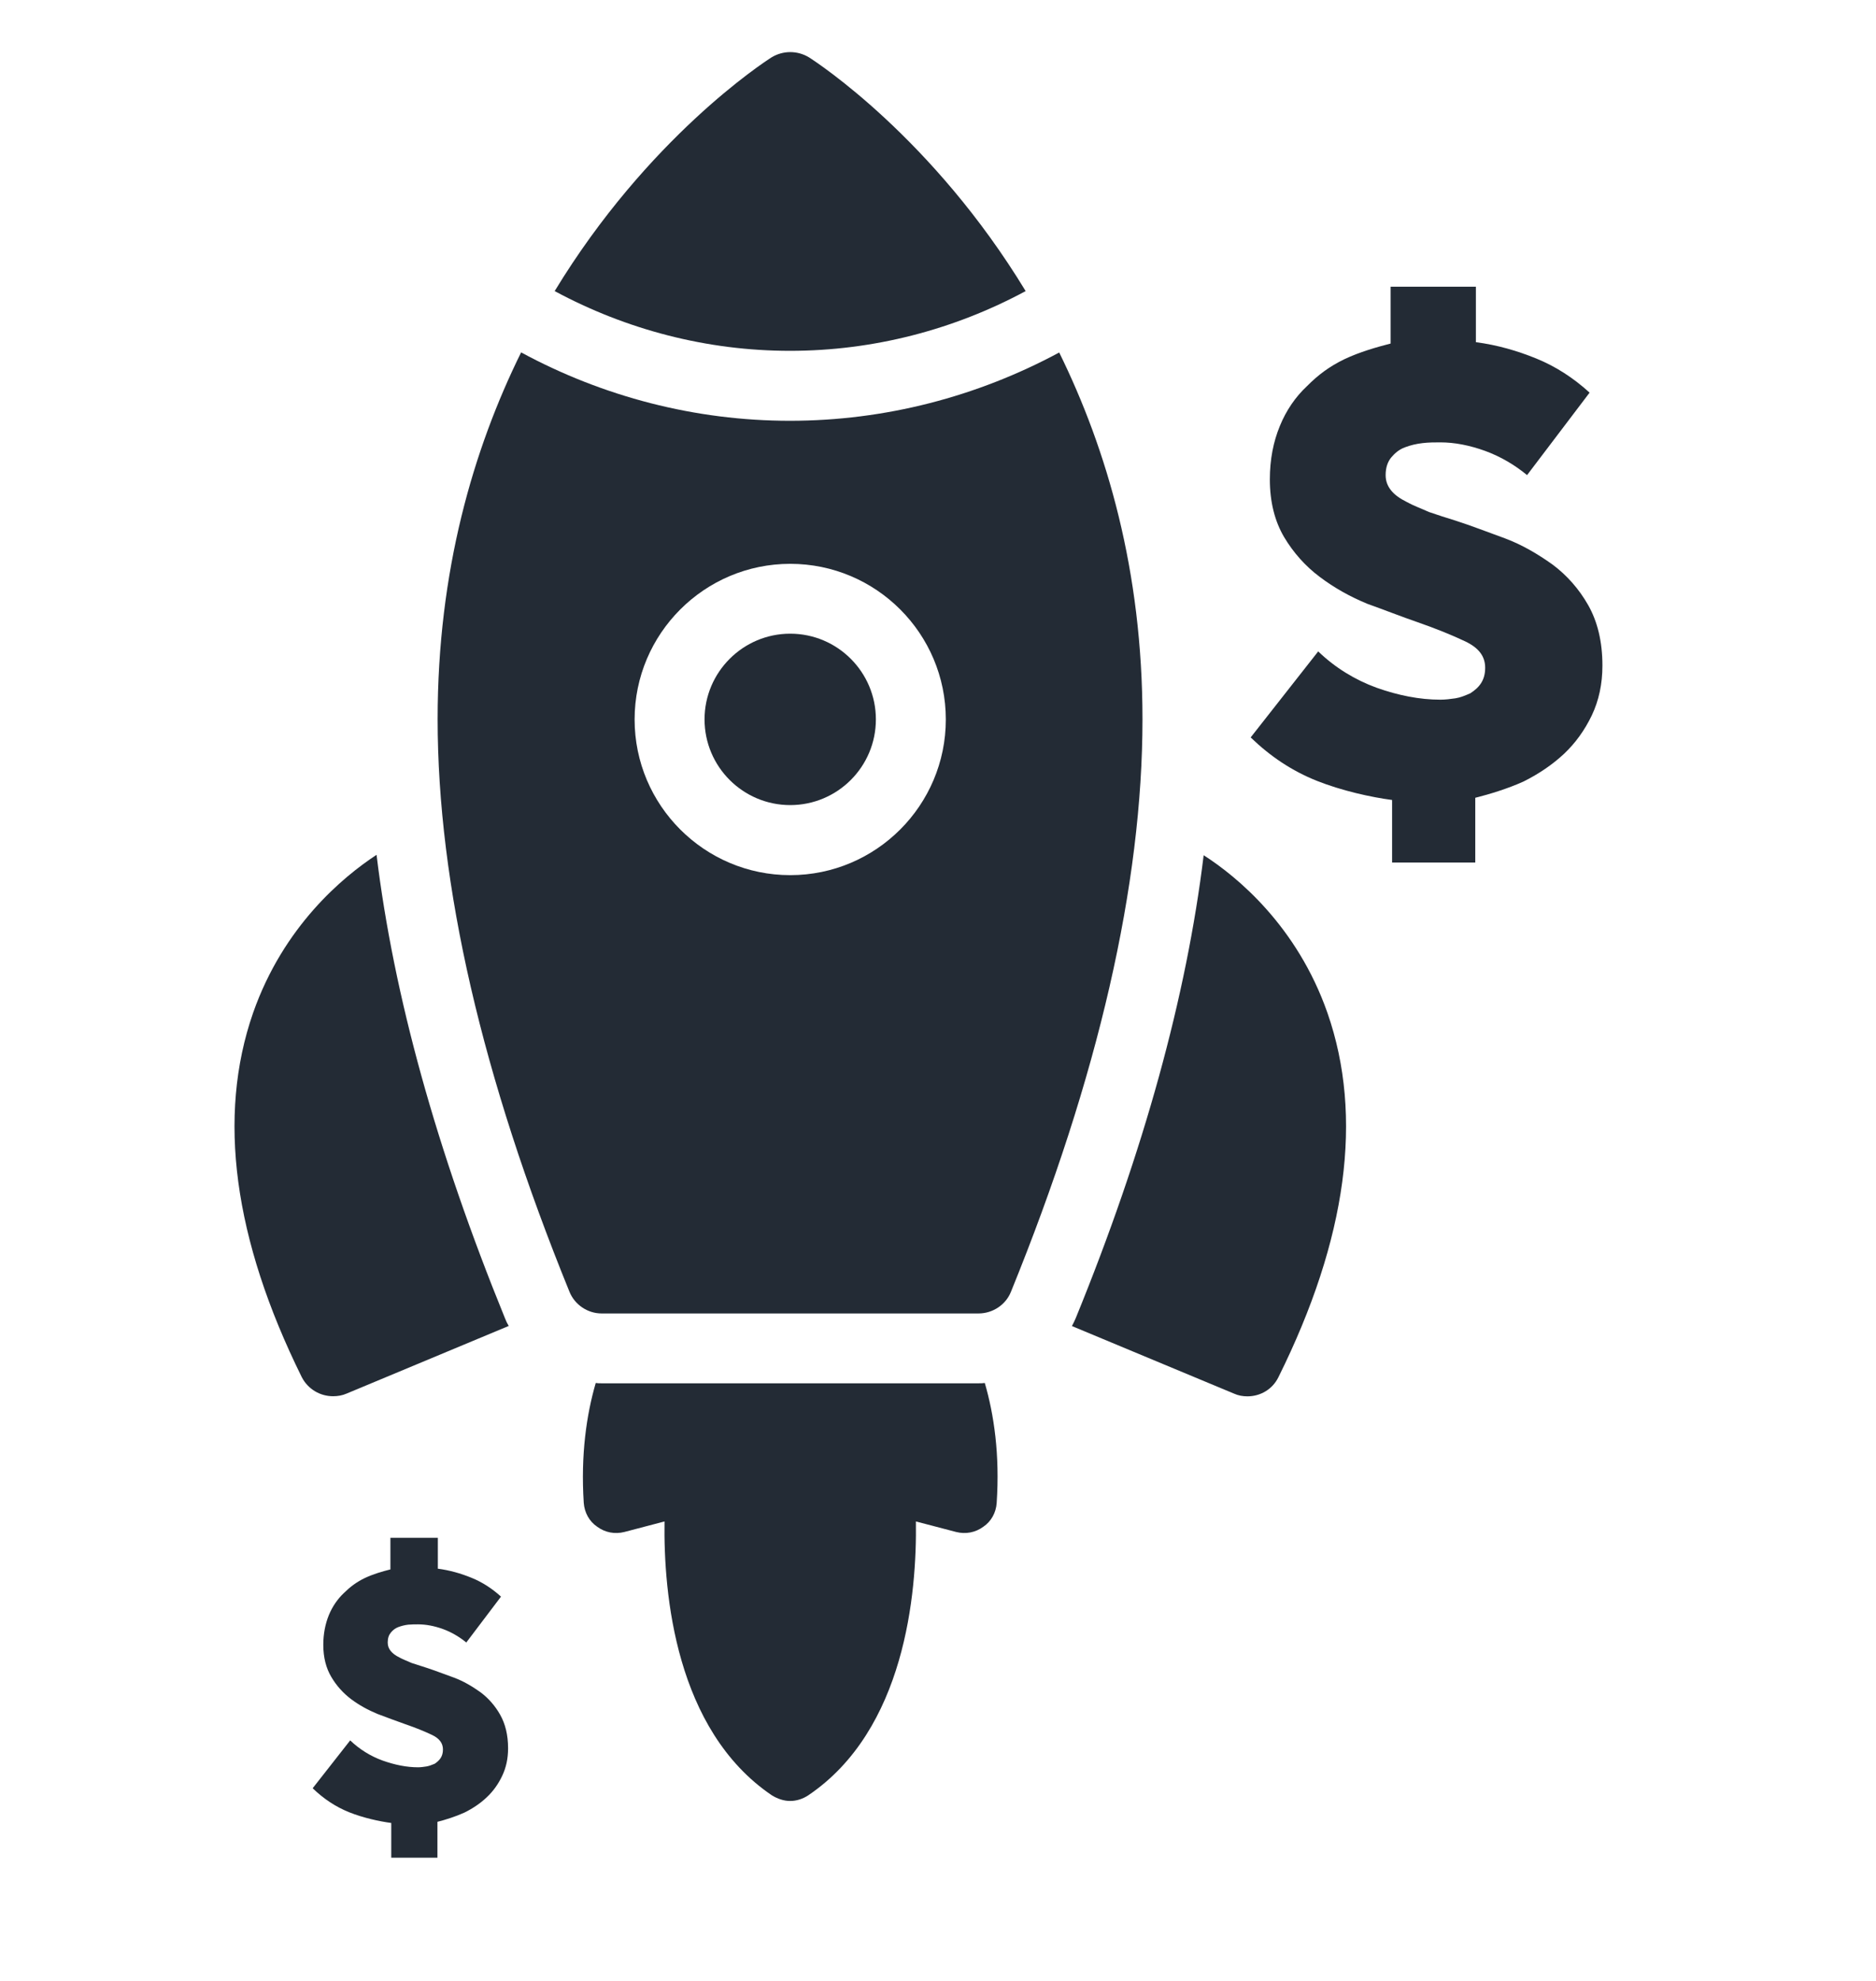 <svg width="18" height="19" viewBox="0 0 18 19" fill="none" xmlns="http://www.w3.org/2000/svg">
<g clip-path="url(#clip0_420_168)">
<path d="M11.838 13.366C11.882 13.386 11.925 13.393 11.969 13.393C12.093 13.393 12.21 13.326 12.267 13.208C12.925 11.883 13.083 10.709 12.737 9.716C12.445 8.881 11.868 8.407 11.549 8.203C11.385 9.552 10.976 11.041 10.322 12.642C10.311 12.668 10.298 12.695 10.285 12.719L11.838 13.366Z" fill="#232B35"/>
<path d="M2.428 9.716C2.083 10.709 2.24 11.883 2.895 13.208C2.955 13.325 3.072 13.392 3.196 13.392C3.24 13.392 3.284 13.385 3.327 13.366L4.881 12.718C4.867 12.695 4.854 12.668 4.844 12.641C4.189 11.034 3.777 9.548 3.613 8.199C3.29 8.411 2.72 8.883 2.428 9.716L2.428 9.716Z" fill="#232B35"/>
<path d="M9.841 2.792C8.949 1.323 7.84 0.6 7.762 0.55C7.651 0.483 7.514 0.483 7.403 0.55C7.325 0.6 6.215 1.323 5.322 2.792C6.011 3.163 6.784 3.365 7.58 3.365C8.378 3.365 9.152 3.163 9.841 2.792H9.841Z" fill="#232B35"/>
<path d="M7.582 7.722C8.036 7.722 8.404 7.354 8.404 6.9C8.404 6.447 8.036 6.078 7.582 6.078C7.129 6.078 6.76 6.447 6.76 6.9C6.76 7.354 7.129 7.722 7.582 7.722Z" fill="#232B35"/>
<path d="M4.199 6.898C4.199 8.485 4.625 10.33 5.464 12.39C5.514 12.514 5.638 12.598 5.772 12.598H9.389C9.526 12.598 9.651 12.514 9.7 12.39C10.539 10.33 10.962 8.481 10.962 6.898C10.962 5.474 10.62 4.31 10.163 3.381C9.375 3.805 8.491 4.036 7.579 4.036C6.67 4.036 5.786 3.805 5 3.38C4.541 4.31 4.199 5.474 4.199 6.898H4.199ZM7.582 5.408C8.406 5.408 9.075 6.077 9.075 6.901C9.075 7.724 8.406 8.394 7.582 8.394C6.759 8.394 6.089 7.724 6.089 6.901C6.089 6.078 6.759 5.408 7.582 5.408Z" fill="#232B35"/>
<path d="M5.773 13.268C5.752 13.268 5.736 13.268 5.716 13.265C5.628 13.567 5.571 13.953 5.601 14.415C5.608 14.509 5.655 14.593 5.729 14.643C5.806 14.7 5.9 14.717 5.991 14.694L6.376 14.593C6.366 15.284 6.48 16.593 7.406 17.22C7.46 17.253 7.52 17.274 7.581 17.274C7.645 17.274 7.705 17.253 7.755 17.22C8.684 16.593 8.798 15.284 8.788 14.593L9.174 14.694C9.265 14.717 9.359 14.7 9.436 14.643C9.51 14.593 9.557 14.509 9.563 14.415C9.594 13.952 9.537 13.566 9.449 13.265C9.429 13.268 9.409 13.268 9.389 13.268H5.773Z" fill="#232B35"/>
<path d="M12.648 6.248C12.811 6.405 13.002 6.521 13.207 6.596C13.418 6.671 13.623 6.711 13.82 6.711C13.868 6.711 13.916 6.705 13.964 6.698C14.011 6.691 14.059 6.671 14.107 6.65C14.148 6.623 14.182 6.596 14.209 6.555C14.236 6.514 14.25 6.466 14.25 6.405C14.25 6.295 14.189 6.214 14.059 6.152C13.93 6.091 13.78 6.03 13.602 5.968C13.445 5.914 13.289 5.852 13.118 5.791C12.955 5.723 12.805 5.641 12.661 5.532C12.525 5.43 12.409 5.3 12.32 5.15C12.232 5 12.184 4.816 12.184 4.598C12.184 4.407 12.218 4.236 12.28 4.086C12.341 3.936 12.43 3.807 12.539 3.705C12.648 3.595 12.757 3.514 12.9 3.445C13.043 3.377 13.207 3.33 13.343 3.295L13.343 2.75H14.161V3.282C14.366 3.309 14.557 3.364 14.741 3.439C14.925 3.514 15.095 3.623 15.252 3.766L14.652 4.557C14.536 4.461 14.4 4.38 14.25 4.325C14.1 4.271 13.957 4.243 13.82 4.243C13.766 4.243 13.711 4.243 13.65 4.25C13.589 4.257 13.534 4.27 13.479 4.291C13.425 4.311 13.384 4.346 13.35 4.386C13.316 4.427 13.295 4.482 13.295 4.557C13.295 4.618 13.316 4.666 13.35 4.707C13.384 4.748 13.432 4.782 13.5 4.816C13.561 4.85 13.636 4.877 13.711 4.911C13.793 4.939 13.875 4.966 13.964 4.993C14.114 5.041 14.27 5.102 14.441 5.164C14.604 5.225 14.755 5.314 14.898 5.416C15.034 5.518 15.15 5.648 15.239 5.805C15.327 5.961 15.375 6.152 15.375 6.384C15.375 6.561 15.341 6.718 15.273 6.862C15.204 7.005 15.116 7.127 15.007 7.23C14.898 7.332 14.768 7.421 14.618 7.496C14.468 7.564 14.291 7.618 14.155 7.652L14.155 8.273H13.357V7.673C13.152 7.646 12.873 7.584 12.634 7.489C12.395 7.393 12.191 7.257 12 7.073L12.648 6.248Z" fill="#232B35"/>
<path d="M3.36 16.693C3.451 16.78 3.557 16.845 3.67 16.886C3.788 16.928 3.902 16.951 4.011 16.951C4.038 16.951 4.064 16.947 4.091 16.943C4.117 16.939 4.144 16.928 4.171 16.917C4.193 16.902 4.212 16.886 4.227 16.864C4.242 16.841 4.25 16.814 4.25 16.78C4.25 16.72 4.216 16.674 4.144 16.64C4.072 16.606 3.989 16.572 3.89 16.538C3.803 16.508 3.716 16.474 3.621 16.439C3.53 16.401 3.447 16.356 3.367 16.296C3.292 16.239 3.227 16.167 3.178 16.083C3.129 16 3.102 15.898 3.102 15.777C3.102 15.671 3.121 15.576 3.155 15.492C3.189 15.409 3.239 15.337 3.299 15.28C3.36 15.22 3.421 15.174 3.5 15.136C3.58 15.098 3.67 15.072 3.746 15.053L3.746 14.75H4.201V15.046C4.314 15.061 4.42 15.091 4.523 15.133C4.625 15.174 4.72 15.235 4.807 15.314L4.474 15.754C4.409 15.701 4.333 15.655 4.25 15.625C4.167 15.595 4.087 15.58 4.011 15.58C3.981 15.58 3.951 15.58 3.917 15.583C3.883 15.587 3.852 15.595 3.822 15.606C3.792 15.617 3.769 15.636 3.75 15.659C3.731 15.682 3.72 15.712 3.72 15.754C3.72 15.788 3.731 15.814 3.75 15.837C3.769 15.86 3.795 15.879 3.833 15.898C3.867 15.917 3.909 15.932 3.951 15.951C3.996 15.966 4.042 15.981 4.091 15.996C4.174 16.023 4.261 16.057 4.356 16.091C4.447 16.125 4.53 16.174 4.61 16.231C4.686 16.288 4.75 16.36 4.799 16.447C4.848 16.534 4.875 16.64 4.875 16.769C4.875 16.867 4.856 16.955 4.818 17.034C4.78 17.114 4.731 17.182 4.67 17.239C4.61 17.296 4.538 17.345 4.455 17.386C4.371 17.424 4.273 17.455 4.197 17.474L4.197 17.818H3.754V17.485C3.64 17.47 3.485 17.436 3.352 17.383C3.22 17.33 3.106 17.254 3 17.152L3.36 16.693Z" fill="#232B35"/>
</g>
<defs>
<clipPath id="clip0_420_168">
<rect width="18" height="18" fill="white" transform="translate(0 0.5)"/>
</clipPath>
</defs>
</svg>

